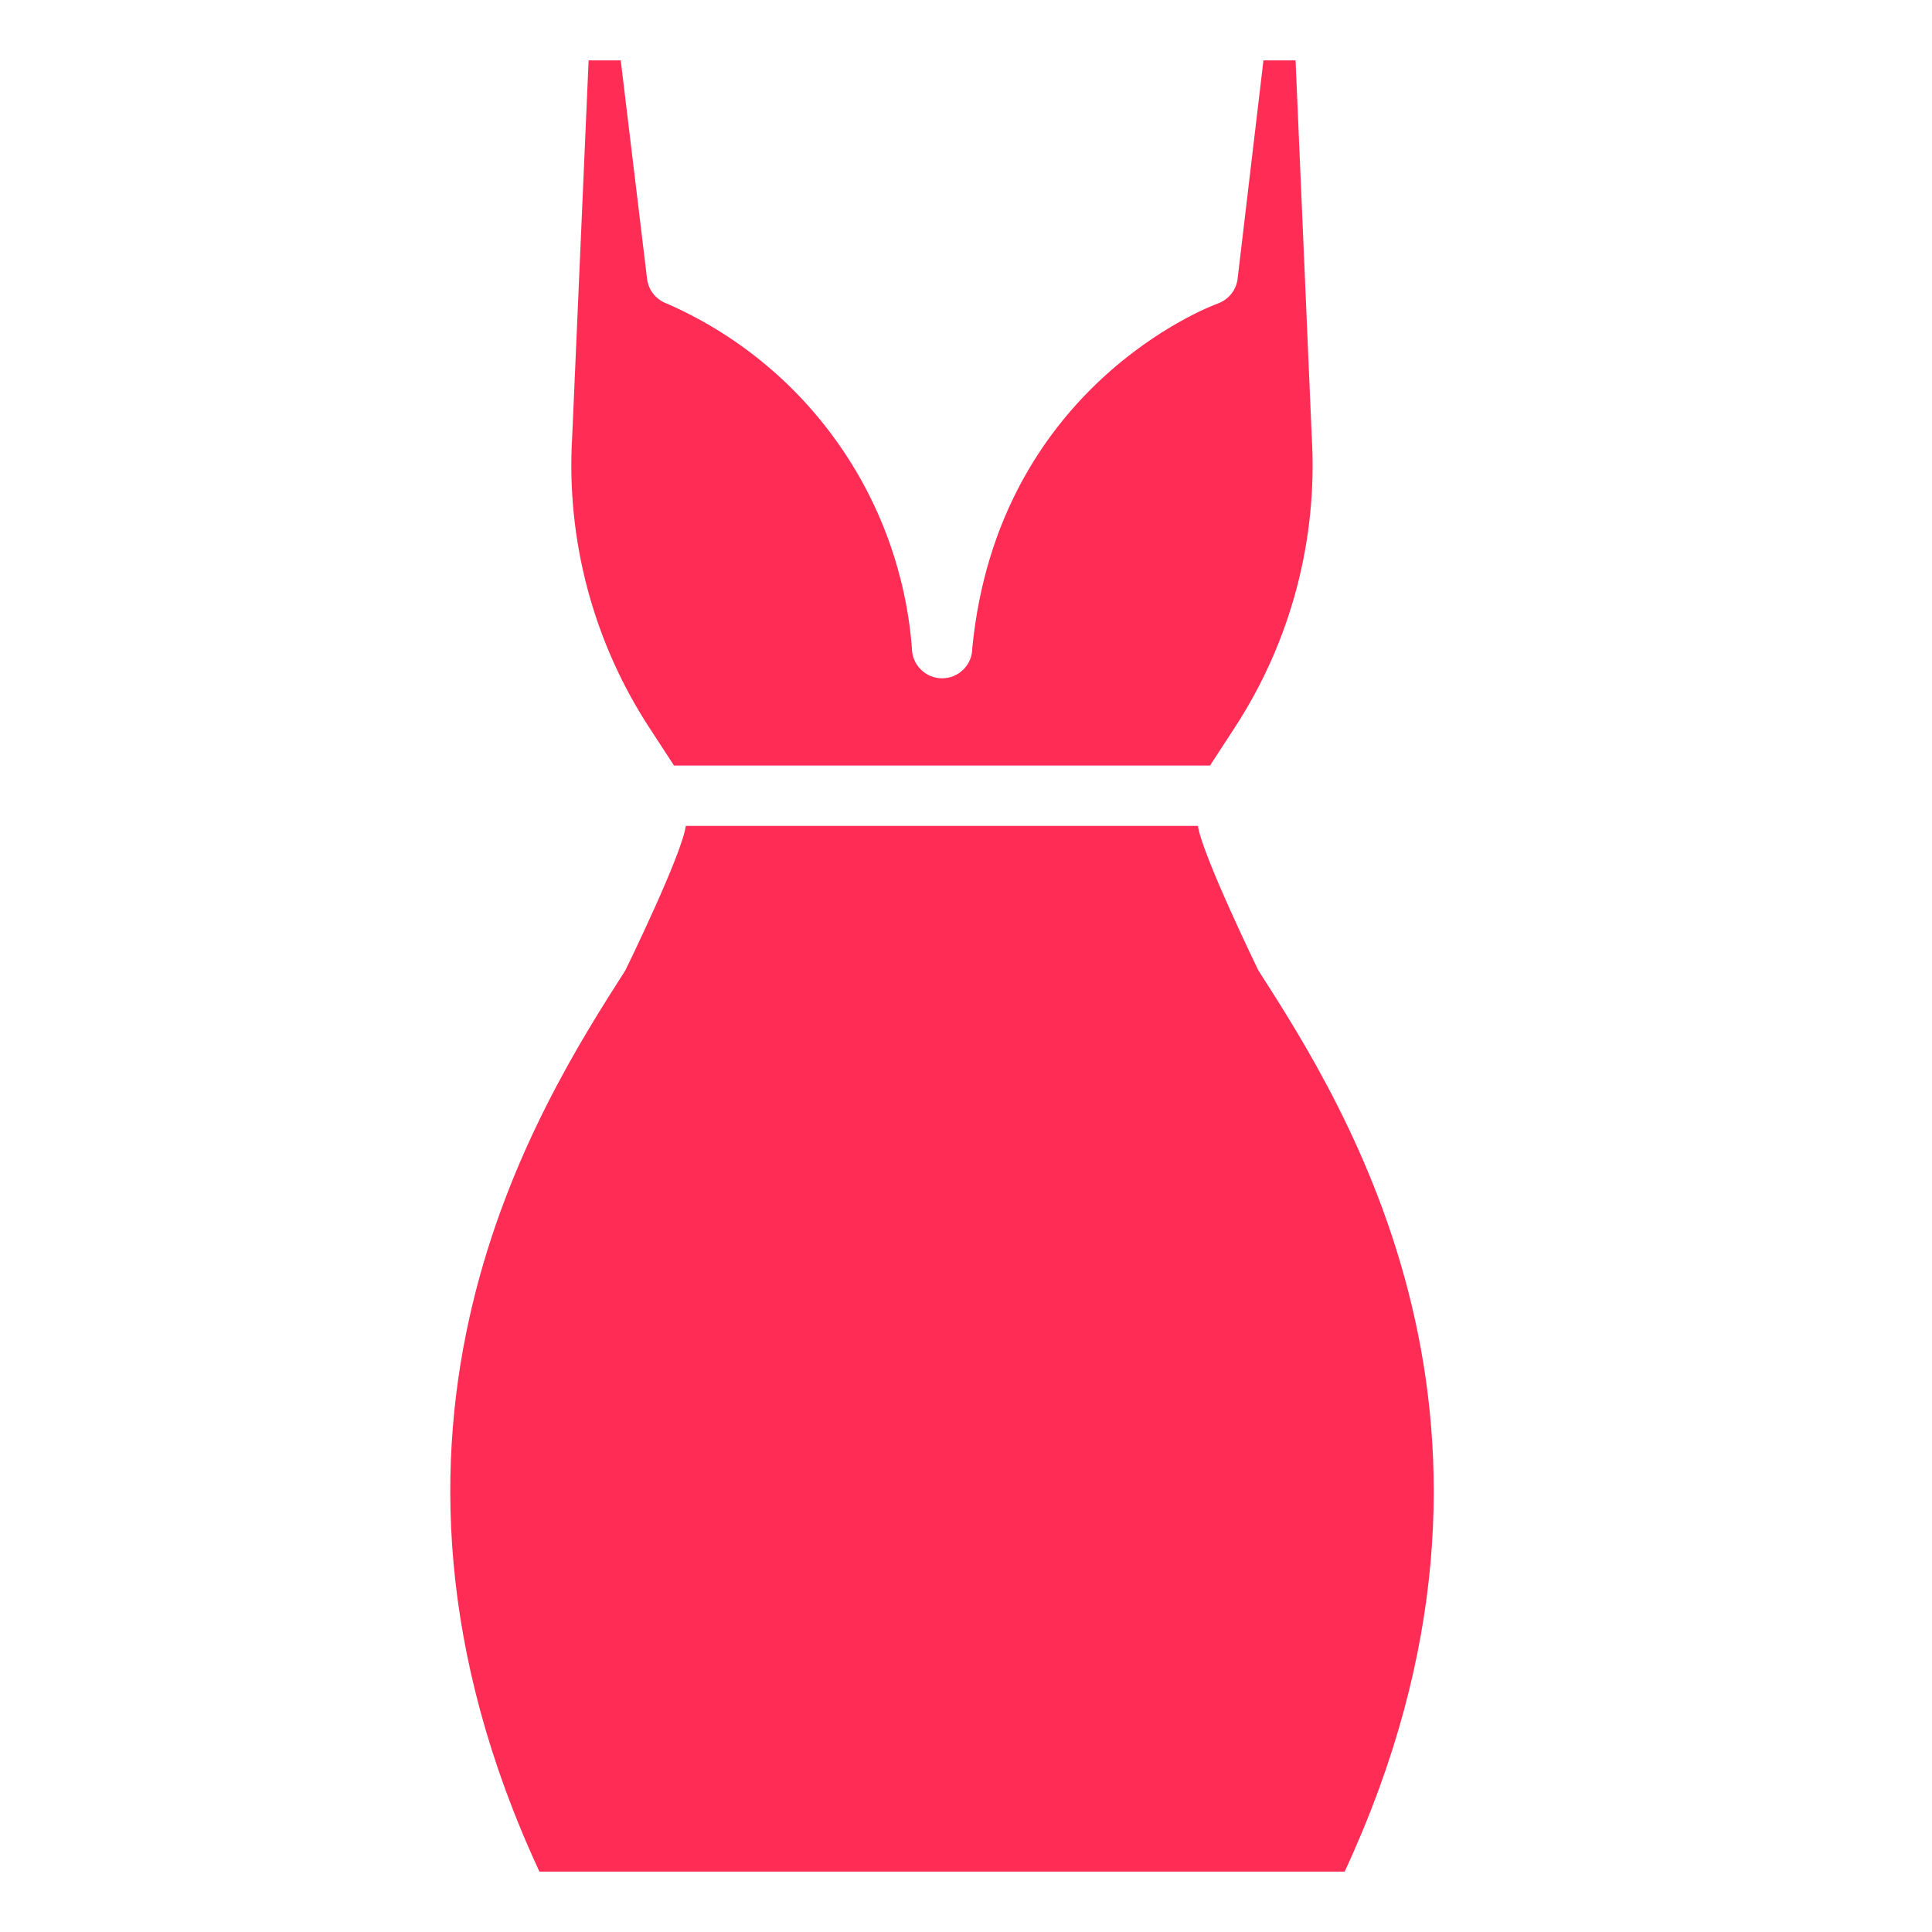 <svg width="24" height="24" viewBox="0 0 24 24" fill="none" xmlns="http://www.w3.org/2000/svg">
<path d="M7.108 5.423L7.312 0.75H7.711L8.038 3.463C8.046 3.532 8.073 3.597 8.117 3.652C8.16 3.706 8.218 3.747 8.283 3.771C9.131 4.141 9.862 4.735 10.398 5.489C10.935 6.243 11.256 7.129 11.328 8.051C11.328 8.151 11.368 8.246 11.438 8.316C11.508 8.387 11.604 8.426 11.703 8.426C11.803 8.426 11.898 8.387 11.968 8.316C12.039 8.246 12.078 8.151 12.078 8.051C12.395 4.811 15.016 3.81 15.127 3.771C15.193 3.747 15.251 3.706 15.294 3.652C15.338 3.598 15.366 3.532 15.374 3.463L15.695 0.75H16.094L16.295 5.423C16.372 6.705 16.034 7.978 15.329 9.053L15.031 9.51H8.373L8.075 9.053C7.37 7.978 7.031 6.705 7.108 5.423ZM16.704 23.25H6.701C4.139 17.73 6.678 13.761 7.769 12.053C7.769 12.053 8.471 10.62 8.519 10.26H14.881C14.934 10.62 15.631 12.053 15.631 12.053C16.726 13.761 19.265 17.73 16.704 23.25Z" fill="#FF2D55"/>
</svg>
